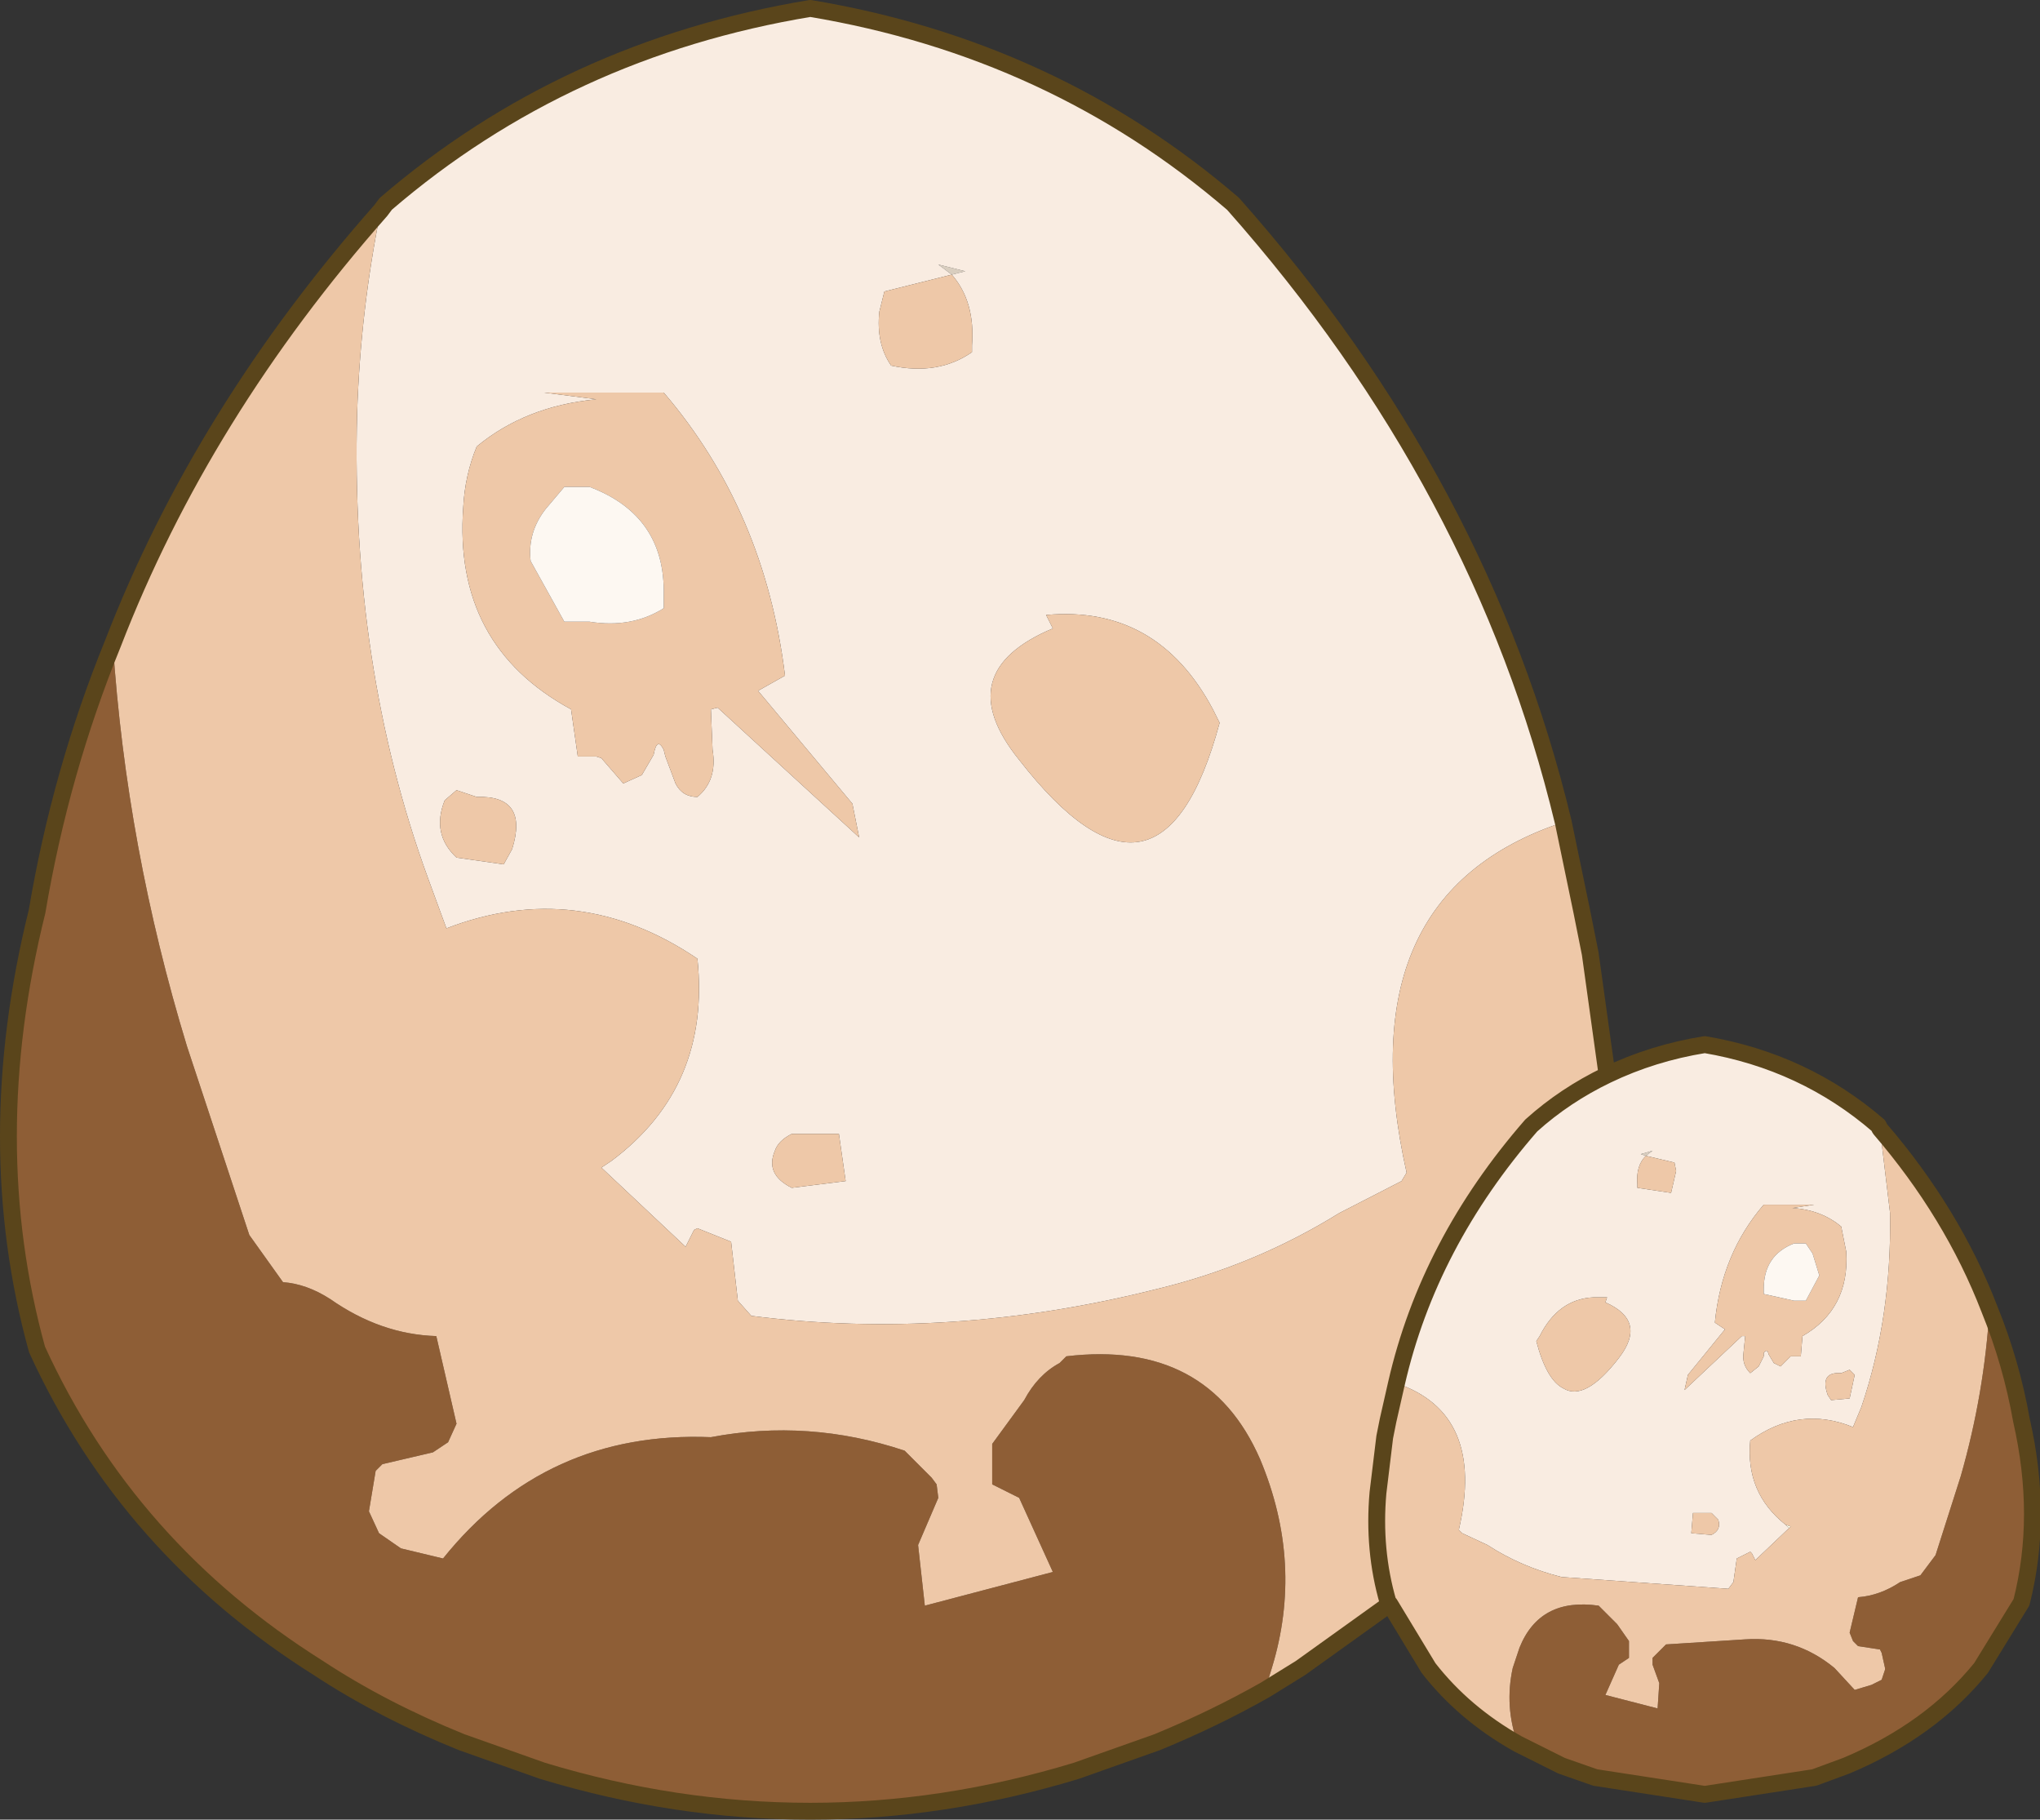 <?xml version="1.0" encoding="UTF-8" standalone="no"?>
<svg xmlns:xlink="http://www.w3.org/1999/xlink" height="54.0px" width="60.55px" xmlns="http://www.w3.org/2000/svg">
  <rect width="100%" height="100%" fill="#333333" stroke="none"/>
  <g transform="matrix(1.0, 0.0, 0.0, 1.0, 0.25, 0.25)">
    <path d="M48.45 34.0 L48.8 33.9 48.6 34.05 48.45 34.0 M28.0 7.9 L27.6 7.6 28.4 7.8 28.0 7.9" fill="#d9cebf" fill-rule="evenodd" stroke="none"/>
    <path d="M52.75 45.0 L52.9 45.05 52.85 45.1 52.75 45.0" fill="#fffdea" fill-rule="evenodd" stroke="none"/>
    <path d="M52.95 35.6 L53.6 35.5 52.1 35.5 Q50.85 36.95 50.65 39.0 L50.95 39.2 49.85 40.55 49.75 41.0 51.45 39.4 51.55 39.4 51.5 39.9 Q51.45 40.25 51.7 40.5 L51.95 40.3 52.1 40.0 52.1 39.9 Q52.2 39.75 52.25 39.95 L52.4 40.2 52.6 40.3 52.9 40.0 53.0 40.0 53.2 40.0 53.25 39.4 Q54.65 38.6 54.55 36.9 L54.4 36.15 Q53.8 35.65 52.95 35.6 M55.55 33.25 L55.85 35.75 Q55.9 38.85 55.0 41.5 L54.75 42.1 Q53.15 41.45 51.7 42.5 51.55 44.05 52.75 45.0 L52.85 45.1 51.85 46.05 51.75 45.85 51.7 45.8 51.3 46.0 51.2 46.7 51.05 46.9 46.1 46.55 Q44.9 46.25 43.9 45.6 L43.15 45.25 43.05 45.15 Q43.85 41.7 41.2 40.8 42.15 36.65 45.2 33.15 46.2 32.25 47.45 31.65 48.8 31.0 50.35 30.75 53.3 31.25 55.5 33.15 L55.55 33.25 M46.15 24.15 Q39.65 26.3 41.5 34.55 L41.35 34.8 39.5 35.75 Q37.0 37.3 34.1 38.0 27.95 39.55 22.05 38.8 L21.65 38.35 21.45 36.6 20.45 36.2 20.35 36.25 20.1 36.75 17.6 34.4 17.9 34.2 Q20.85 32.0 20.45 28.2 16.9 25.8 13.0 27.3 L12.45 25.8 Q10.15 19.5 10.35 12.0 10.45 8.95 11.05 6.0 L11.2 5.8 Q16.55 1.2 23.8 0.0 31.0 1.2 36.35 5.8 43.75 14.15 46.15 24.15 M48.45 34.0 L48.6 34.05 48.8 33.9 48.45 34.0 M49.45 34.25 L48.6 34.05 Q48.3 34.35 48.35 34.9 L48.35 35.0 49.35 35.15 49.5 34.5 49.45 34.25 M47.45 38.25 L47.05 38.25 Q46.0 38.3 45.45 39.4 L45.35 39.55 Q45.65 40.7 46.15 40.95 46.8 41.35 47.8 40.05 48.65 38.95 47.4 38.4 L47.45 38.25 M49.95 45.25 L50.55 45.3 Q50.85 45.15 50.75 44.85 L50.55 44.65 50.0 44.65 49.95 45.25 M54.1 41.3 L54.65 41.25 54.8 40.55 54.65 40.4 54.4 40.5 Q53.75 40.45 54.0 41.15 L54.1 41.3 M28.0 7.9 L28.4 7.8 27.6 7.6 28.0 7.9 26.0 8.4 25.85 9.0 Q25.75 9.95 26.2 10.6 27.6 10.9 28.6 10.2 L28.6 10.0 Q28.7 8.7 28.0 7.9 M35.75 20.8 Q34.1 17.7 30.8 18.0 L31.0 18.4 Q27.9 19.7 30.0 22.3 34.2 27.7 35.95 21.2 L35.75 20.8 M22.25 20.25 L23.05 19.8 Q22.45 14.9 19.45 11.4 L15.9 11.4 17.45 11.6 Q15.35 11.8 13.9 13.0 13.55 13.85 13.5 14.8 13.2 18.9 16.7 20.8 L16.9 22.2 17.25 22.2 17.45 22.2 17.6 22.25 18.25 23.0 18.8 22.75 19.15 22.15 Q19.25 21.6 19.45 22.0 L19.5 22.2 19.8 23.0 Q20.0 23.4 20.45 23.4 21.05 22.9 20.9 22.0 L20.85 20.8 21.05 20.75 25.25 24.6 25.05 23.6 22.25 20.25 M13.9 23.4 L13.3 23.2 12.95 23.5 Q12.55 24.5 13.3 25.2 L14.7 25.4 14.95 24.95 Q15.45 23.35 13.9 23.4 M24.85 34.8 L24.65 33.4 23.25 33.4 Q22.85 33.6 22.75 33.9 22.45 34.6 23.25 35.0 L24.85 34.8" fill="#f9ece1" fill-rule="evenodd" stroke="none"/>
    <path d="M52.95 35.6 Q53.8 35.65 54.4 36.15 L54.55 36.9 Q54.65 38.6 53.25 39.4 L53.2 40.0 53.0 40.0 52.9 40.0 52.6 40.3 52.4 40.2 52.25 39.95 Q52.2 39.75 52.1 39.9 L52.1 40.0 51.95 40.3 51.7 40.5 Q51.45 40.25 51.5 39.9 L51.55 39.4 51.45 39.4 49.75 41.0 49.85 40.55 50.95 39.2 50.65 39.0 Q50.85 36.95 52.1 35.5 L53.6 35.5 52.95 35.6 M53.35 36.65 L53.0 36.65 Q52.1 37.0 52.1 38.0 L52.1 38.15 53.0 38.35 53.35 38.35 53.75 37.6 53.55 36.95 53.35 36.65 M52.75 45.0 Q51.55 44.05 51.7 42.5 53.15 41.45 54.75 42.1 L55.0 41.5 Q55.9 38.85 55.85 35.75 L55.55 33.25 Q57.7 35.75 58.8 38.6 58.65 41.1 57.95 43.55 L57.2 45.9 56.75 46.5 56.15 46.7 Q55.55 47.1 54.9 47.15 L54.65 48.2 54.75 48.45 54.9 48.6 55.55 48.7 55.6 48.8 55.7 49.25 55.7 49.3 55.6 49.6 55.3 49.75 54.8 49.9 54.2 49.25 Q53.05 48.3 51.55 48.4 L49.2 48.55 48.95 48.8 48.85 48.9 48.8 48.95 48.8 49.15 49.0 49.7 48.95 50.45 47.4 50.05 47.8 49.15 48.1 48.95 48.1 48.45 47.75 47.95 47.3 47.5 47.2 47.4 Q45.45 47.15 44.85 48.65 L44.65 49.25 Q44.4 50.4 44.8 51.5 43.2 50.6 42.15 49.25 L41.0 47.35 40.95 47.3 Q40.5 45.75 40.65 44.05 L40.85 42.4 40.95 41.9 41.2 40.8 40.95 41.9 40.85 42.4 40.65 44.05 Q40.5 45.75 40.95 47.3 L41.0 47.35 38.35 49.25 37.3 49.9 37.5 49.25 Q38.45 46.15 37.15 43.05 35.6 39.5 31.4 40.0 L31.2 40.2 Q30.55 40.55 30.15 41.3 L29.2 42.6 29.2 43.8 30.0 44.2 31.0 46.4 27.2 47.4 27.0 45.6 27.6 44.2 27.55 43.8 27.4 43.6 27.2 43.4 26.6 42.8 Q23.75 41.85 20.85 42.4 15.95 42.2 12.9 46.0 L11.65 45.7 11.0 45.25 10.7 44.6 10.9 43.4 11.1 43.2 12.6 42.85 13.05 42.55 13.3 42.0 12.7 39.4 Q11.05 39.35 9.55 38.3 8.85 37.85 8.15 37.8 L7.15 36.4 5.3 30.8 Q3.5 24.9 3.1 18.85 5.75 12.0 11.05 6.0 10.45 8.95 10.35 12.0 10.15 19.5 12.45 25.8 L13.0 27.3 Q16.9 25.8 20.45 28.2 20.85 32.0 17.9 34.2 L17.6 34.4 20.1 36.75 20.35 36.25 20.45 36.2 21.45 36.6 21.65 38.35 22.05 38.8 Q27.95 39.55 34.1 38.0 37.0 37.3 39.5 35.75 L41.35 34.8 41.5 34.55 Q39.65 26.3 46.15 24.15 L46.7 26.8 46.95 28.05 47.45 31.65 Q46.2 32.25 45.2 33.15 42.15 36.65 41.2 40.8 43.85 41.7 43.05 45.15 L43.15 45.25 43.9 45.6 Q44.9 46.25 46.1 46.55 L51.05 46.9 51.2 46.7 51.3 46.0 51.7 45.8 51.75 45.85 51.85 46.05 52.85 45.1 52.9 45.05 52.75 45.0 M49.95 45.25 L50.0 44.65 50.55 44.65 50.75 44.85 Q50.85 45.15 50.55 45.3 L49.95 45.25 M47.45 38.25 L47.4 38.4 Q48.65 38.95 47.8 40.05 46.8 41.35 46.15 40.95 45.65 40.7 45.35 39.55 L45.45 39.4 Q46.0 38.3 47.05 38.25 L47.45 38.25 M49.45 34.25 L49.5 34.5 49.35 35.15 48.35 35.0 48.35 34.9 Q48.3 34.35 48.6 34.05 L49.45 34.25 M54.1 41.3 L54.0 41.15 Q53.75 40.45 54.4 40.5 L54.65 40.4 54.8 40.55 54.65 41.25 54.1 41.3 M28.0 7.9 Q28.7 8.7 28.6 10.0 L28.6 10.2 Q27.6 10.9 26.2 10.6 25.75 9.95 25.85 9.0 L26.0 8.4 28.0 7.9 M22.25 20.25 L25.05 23.6 25.25 24.6 21.05 20.75 20.85 20.8 20.9 22.0 Q21.05 22.9 20.45 23.4 20.0 23.4 19.8 23.0 L19.5 22.2 19.45 22.0 Q19.25 21.6 19.15 22.15 L18.8 22.75 18.25 23.0 17.6 22.25 17.45 22.2 17.25 22.2 16.9 22.2 16.7 20.8 Q13.2 18.9 13.5 14.8 13.55 13.85 13.9 13.0 15.35 11.8 17.45 11.6 L15.9 11.4 19.45 11.4 Q22.45 14.9 23.05 19.8 L22.25 20.25 M35.75 20.8 L35.95 21.2 Q34.2 27.7 30.0 22.3 27.9 19.7 31.0 18.4 L30.8 18.0 Q34.1 17.7 35.75 20.8 M17.25 18.2 Q18.5 18.4 19.45 17.8 L19.45 17.4 Q19.5 15.05 17.25 14.2 L16.5 14.2 15.95 14.85 Q15.4 15.55 15.5 16.4 L16.5 18.2 17.25 18.2 M13.9 23.4 Q15.45 23.35 14.95 24.95 L14.7 25.4 13.3 25.2 Q12.55 24.5 12.95 23.5 L13.3 23.2 13.9 23.4 M24.85 34.8 L23.25 35.0 Q22.45 34.6 22.75 33.9 22.85 33.6 23.25 33.4 L24.65 33.4 24.85 34.8" fill="#eec8a8" fill-rule="evenodd" stroke="none"/>
    <path d="M53.35 36.65 L53.55 36.95 53.75 37.6 53.35 38.35 53.0 38.35 52.1 38.15 52.1 38.0 Q52.1 37.0 53.0 36.65 L53.35 36.65 M17.25 18.2 L16.5 18.2 15.5 16.4 Q15.4 15.55 15.95 14.85 L16.5 14.2 17.25 14.2 Q19.5 15.05 19.45 17.4 L19.45 17.8 Q18.5 18.4 17.25 18.2" fill="#fdf8f2" fill-rule="evenodd" stroke="none"/>
    <path d="M44.8 51.5 Q44.4 50.4 44.65 49.25 L44.85 48.65 Q45.45 47.15 47.2 47.4 L47.3 47.5 47.75 47.95 48.1 48.45 48.1 48.95 47.8 49.15 47.4 50.05 48.95 50.45 49.0 49.7 48.8 49.15 48.8 48.95 48.85 48.9 48.95 48.8 49.2 48.55 51.55 48.4 Q53.05 48.3 54.2 49.25 L54.8 49.9 55.3 49.75 55.6 49.6 55.7 49.3 55.7 49.25 55.6 48.8 55.55 48.7 54.9 48.6 54.75 48.45 54.65 48.2 54.9 47.15 Q55.55 47.1 56.15 46.7 L56.75 46.5 57.2 45.9 57.95 43.55 Q58.65 41.1 58.8 38.6 59.45 40.2 59.75 41.9 60.4 44.75 59.75 47.3 L58.55 49.25 Q57.05 51.1 54.55 52.15 L53.6 52.5 50.35 53.0 47.1 52.5 46.1 52.15 44.8 51.5 M3.1 18.85 Q3.5 24.9 5.3 30.8 L7.15 36.4 8.15 37.8 Q8.85 37.85 9.55 38.3 11.05 39.35 12.7 39.4 L13.3 42.0 13.05 42.55 12.6 42.85 11.1 43.2 10.9 43.4 10.7 44.6 11.0 45.25 11.65 45.7 12.9 46.0 Q15.95 42.2 20.85 42.4 23.75 41.85 26.6 42.8 L27.2 43.4 27.4 43.6 27.55 43.8 27.6 44.2 27.0 45.6 27.2 47.4 31.0 46.4 30.0 44.2 29.2 43.8 29.2 42.6 30.15 41.3 Q30.55 40.55 31.2 40.2 L31.4 40.0 Q35.6 39.5 37.15 43.05 38.45 46.15 37.5 49.25 L37.3 49.9 Q35.8 50.75 34.1 51.45 L31.7 52.3 Q27.75 53.5 23.8 53.5 19.8 53.5 15.85 52.3 L13.45 51.45 Q11.1 50.5 9.2 49.25 3.55 45.7 0.85 39.8 -0.85 33.65 0.85 26.8 1.55 22.65 3.1 18.85" fill="#cb7c39" fill-opacity="0.6" fill-rule="evenodd" stroke="none"/>
    <path d="M41.2 40.8 L40.95 41.9 40.85 42.4 40.65 44.05 Q40.5 45.75 40.95 47.3 L41.0 47.35 42.15 49.25 Q43.2 50.6 44.8 51.5 L46.1 52.15 47.1 52.5 50.35 53.0 53.6 52.5 54.55 52.15 Q57.05 51.1 58.55 49.25 L59.75 47.3 Q60.4 44.75 59.75 41.9 59.45 40.2 58.8 38.6 57.7 35.75 55.55 33.25 L55.5 33.15 Q53.3 31.25 50.35 30.75 48.8 31.0 47.45 31.65 46.2 32.25 45.2 33.15 42.15 36.65 41.2 40.8 M47.45 31.65 L46.95 28.05 46.7 26.8 46.15 24.15 Q43.75 14.15 36.35 5.8 31.0 1.2 23.8 0.0 16.55 1.2 11.2 5.8 L11.05 6.0 Q5.75 12.0 3.1 18.85 1.55 22.65 0.85 26.8 -0.85 33.65 0.85 39.8 3.55 45.7 9.2 49.25 11.1 50.5 13.45 51.45 L15.85 52.3 Q19.8 53.5 23.8 53.5 27.75 53.5 31.7 52.3 L34.1 51.45 Q35.8 50.75 37.3 49.9 L38.35 49.25 41.0 47.35" fill="none" stroke="#5a451b" stroke-linecap="round" stroke-linejoin="round" stroke-width="0.5"/>
  </g>
</svg>
